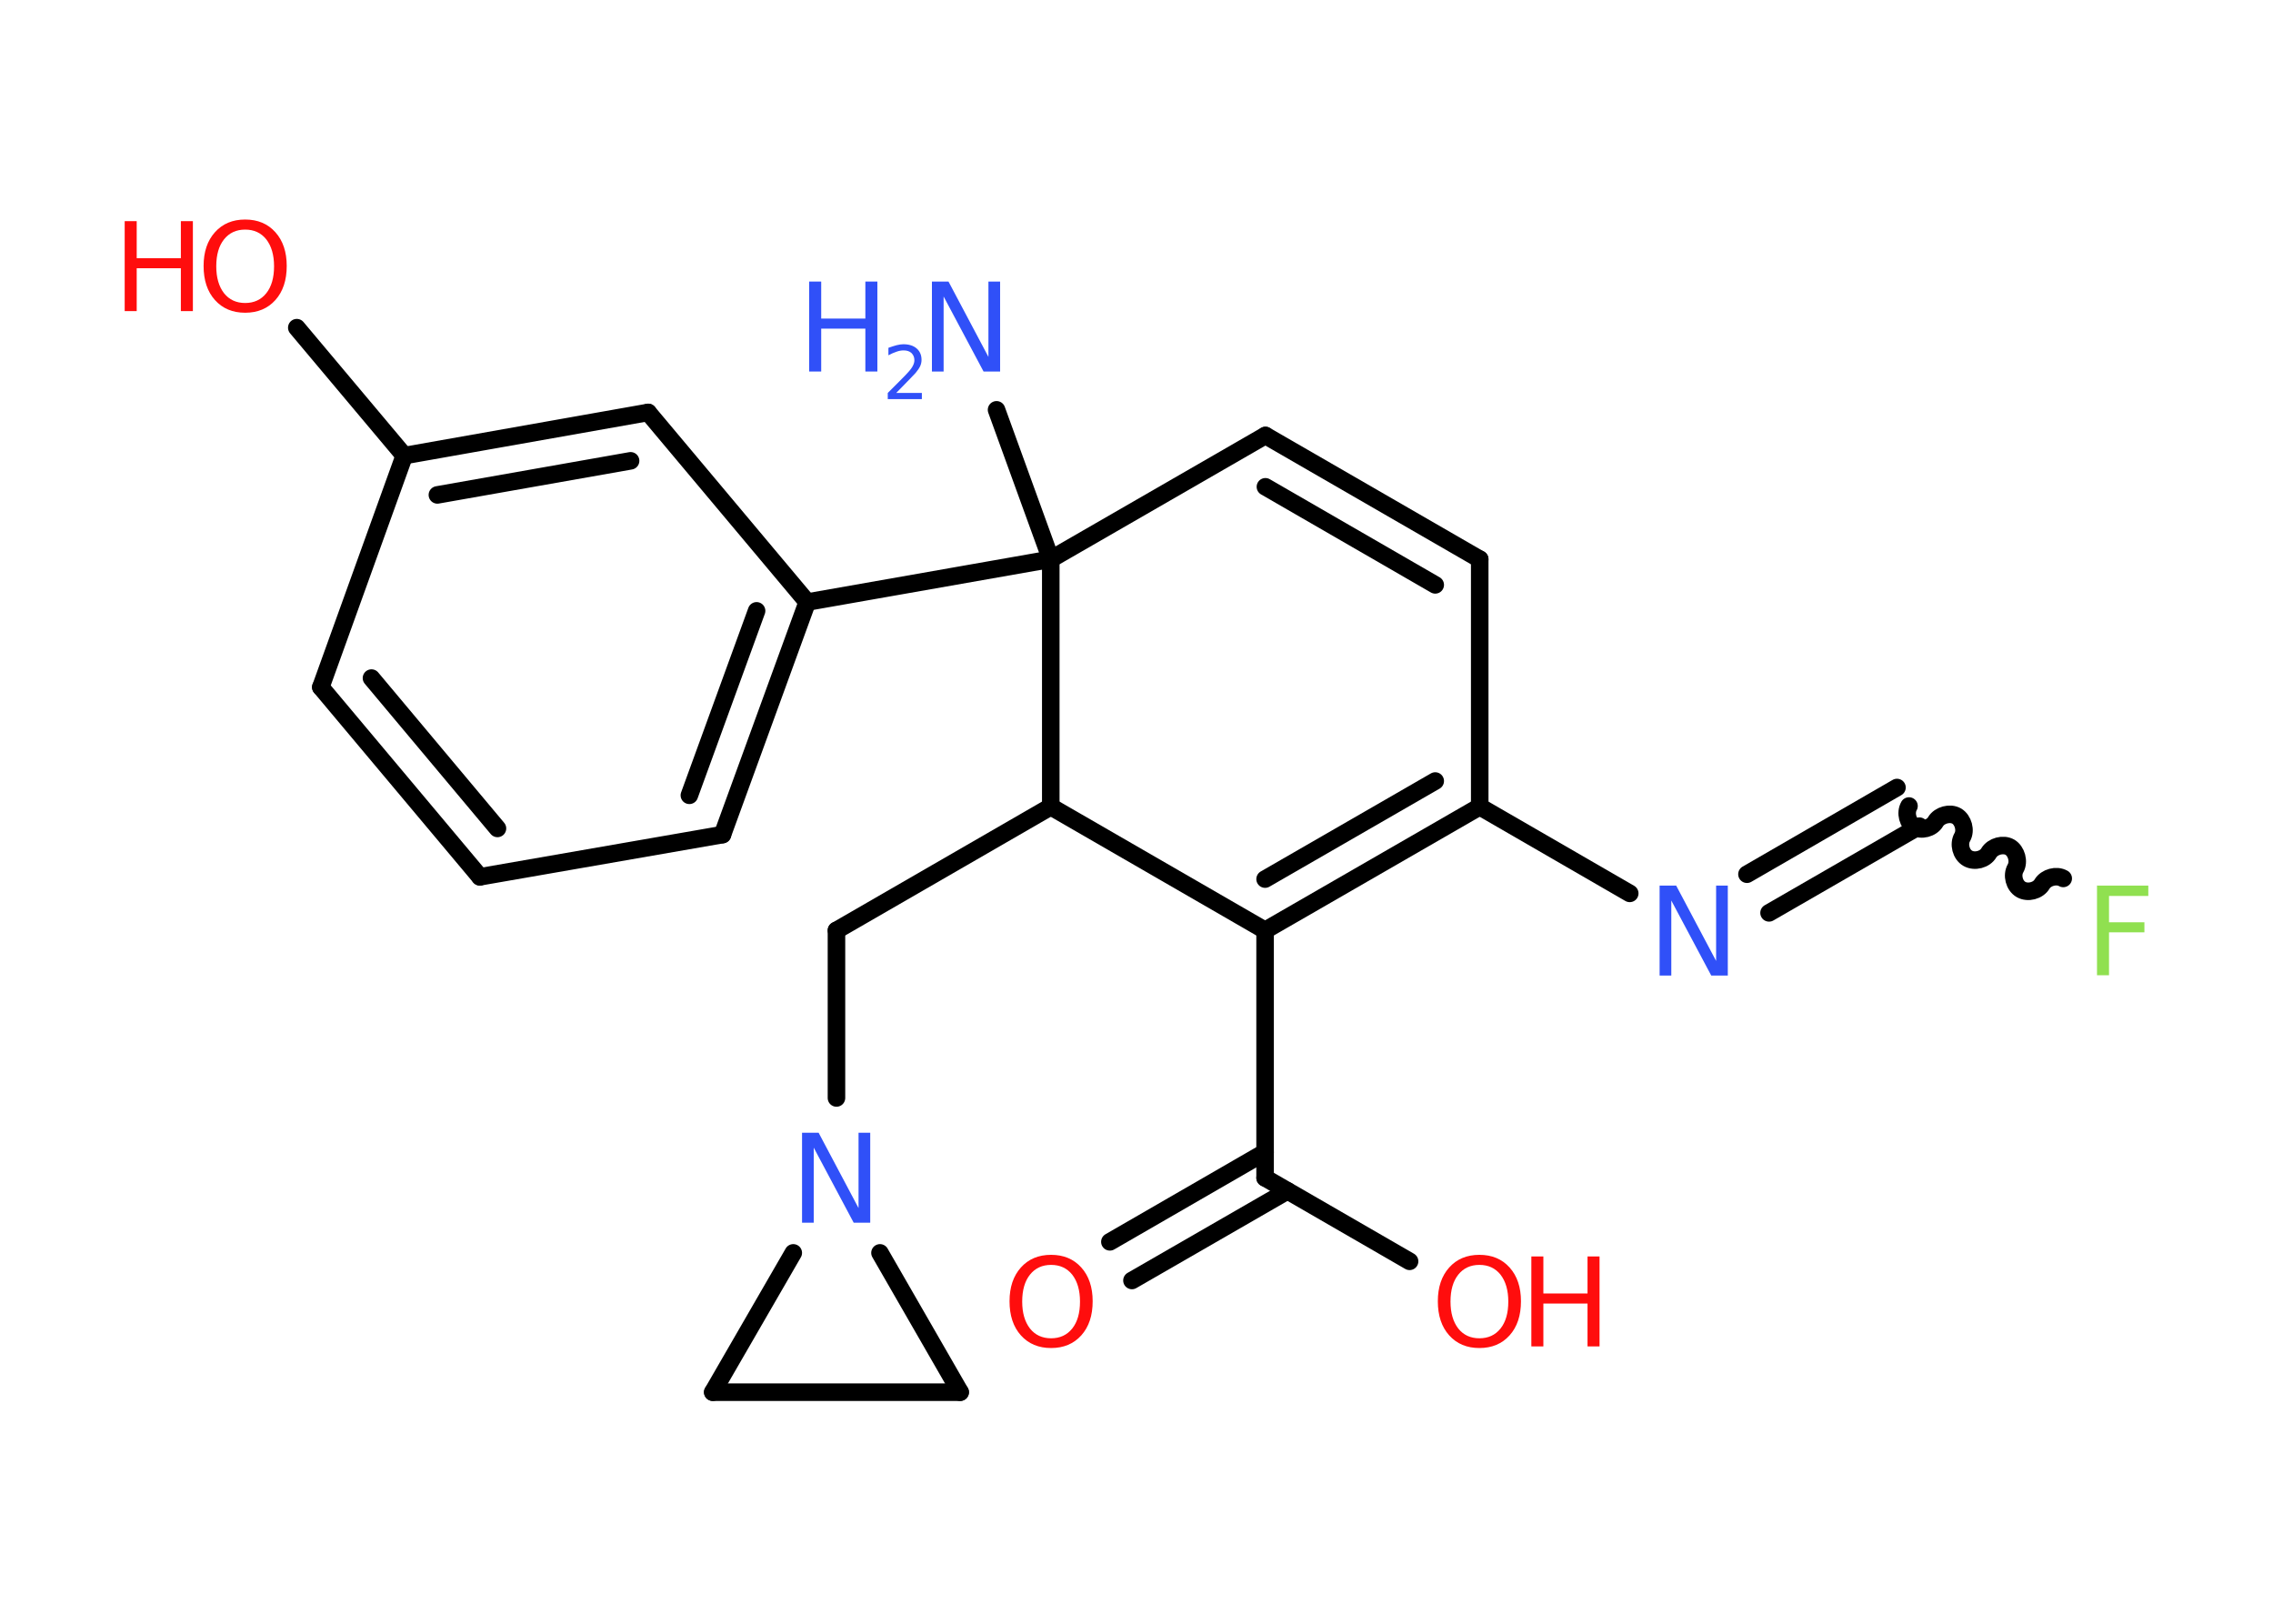 <?xml version='1.0' encoding='UTF-8'?>
<!DOCTYPE svg PUBLIC "-//W3C//DTD SVG 1.1//EN" "http://www.w3.org/Graphics/SVG/1.1/DTD/svg11.dtd">
<svg version='1.2' xmlns='http://www.w3.org/2000/svg' xmlns:xlink='http://www.w3.org/1999/xlink' width='70.0mm' height='50.0mm' viewBox='0 0 70.0 50.0'>
  <desc>Generated by the Chemistry Development Kit (http://github.com/cdk)</desc>
  <g stroke-linecap='round' stroke-linejoin='round' stroke='#000000' stroke-width='.54' fill='#FF0D0D'>
    <rect x='.0' y='.0' width='70.0' height='50.0' fill='#FFFFFF' stroke='none'/>
    <g id='mol1' class='mol'>
      <line id='mol1bnd1' class='bond' x1='30.69' y1='12.62' x2='32.36' y2='17.22'/>
      <line id='mol1bnd2' class='bond' x1='32.36' y1='17.22' x2='24.86' y2='18.54'/>
      <g id='mol1bnd3' class='bond'>
        <line x1='22.25' y1='25.7' x2='24.86' y2='18.54'/>
        <line x1='21.23' y1='24.49' x2='23.3' y2='18.81'/>
      </g>
      <line id='mol1bnd4' class='bond' x1='22.25' y1='25.7' x2='14.78' y2='27.0'/>
      <g id='mol1bnd5' class='bond'>
        <line x1='9.88' y1='21.16' x2='14.78' y2='27.0'/>
        <line x1='11.44' y1='20.88' x2='15.32' y2='25.51'/>
      </g>
      <line id='mol1bnd6' class='bond' x1='9.88' y1='21.16' x2='12.45' y2='14.03'/>
      <line id='mol1bnd7' class='bond' x1='12.45' y1='14.03' x2='9.14' y2='10.09'/>
      <g id='mol1bnd8' class='bond'>
        <line x1='19.96' y1='12.7' x2='12.45' y2='14.03'/>
        <line x1='19.42' y1='14.19' x2='13.47' y2='15.24'/>
      </g>
      <line id='mol1bnd9' class='bond' x1='24.86' y1='18.54' x2='19.96' y2='12.7'/>
      <line id='mol1bnd10' class='bond' x1='32.36' y1='17.22' x2='38.97' y2='13.41'/>
      <g id='mol1bnd11' class='bond'>
        <line x1='45.57' y1='17.22' x2='38.97' y2='13.41'/>
        <line x1='44.2' y1='18.01' x2='38.97' y2='14.99'/>
      </g>
      <line id='mol1bnd12' class='bond' x1='45.57' y1='17.22' x2='45.57' y2='24.84'/>
      <line id='mol1bnd13' class='bond' x1='45.57' y1='24.84' x2='50.19' y2='27.51'/>
      <g id='mol1bnd14' class='bond'>
        <line x1='53.8' y1='26.92' x2='58.42' y2='24.25'/>
        <line x1='54.48' y1='28.11' x2='59.11' y2='25.44'/>
      </g>
      <path id='mol1bnd15' class='bond' d='M63.54 27.05c-.21 -.12 -.53 -.03 -.65 .17c-.12 .21 -.44 .29 -.65 .17c-.21 -.12 -.29 -.44 -.17 -.65c.12 -.21 .03 -.53 -.17 -.65c-.21 -.12 -.53 -.03 -.65 .17c-.12 .21 -.44 .29 -.65 .17c-.21 -.12 -.29 -.44 -.17 -.65c.12 -.21 .03 -.53 -.17 -.65c-.21 -.12 -.53 -.03 -.65 .17c-.12 .21 -.44 .29 -.65 .17c-.21 -.12 -.29 -.44 -.17 -.65' fill='none' stroke='#000000' stroke-width='.54'/>
      <g id='mol1bnd16' class='bond'>
        <line x1='38.96' y1='28.65' x2='45.57' y2='24.84'/>
        <line x1='38.96' y1='27.07' x2='44.2' y2='24.05'/>
      </g>
      <line id='mol1bnd17' class='bond' x1='38.96' y1='28.65' x2='38.96' y2='36.27'/>
      <g id='mol1bnd18' class='bond'>
        <line x1='39.65' y1='36.67' x2='34.86' y2='39.43'/>
        <line x1='38.96' y1='35.48' x2='34.18' y2='38.24'/>
      </g>
      <line id='mol1bnd19' class='bond' x1='38.96' y1='36.27' x2='43.41' y2='38.84'/>
      <line id='mol1bnd20' class='bond' x1='38.96' y1='28.65' x2='32.36' y2='24.84'/>
      <line id='mol1bnd21' class='bond' x1='32.36' y1='17.22' x2='32.36' y2='24.84'/>
      <line id='mol1bnd22' class='bond' x1='32.36' y1='24.84' x2='25.76' y2='28.65'/>
      <line id='mol1bnd23' class='bond' x1='25.76' y1='28.65' x2='25.76' y2='33.81'/>
      <line id='mol1bnd24' class='bond' x1='27.1' y1='38.58' x2='29.57' y2='42.87'/>
      <line id='mol1bnd25' class='bond' x1='29.57' y1='42.87' x2='21.95' y2='42.87'/>
      <line id='mol1bnd26' class='bond' x1='24.43' y1='38.58' x2='21.95' y2='42.87'/>
      <g id='mol1atm1' class='atom'>
        <path d='M28.71 8.67h.5l1.23 2.32v-2.32h.36v2.77h-.51l-1.23 -2.31v2.31h-.36v-2.77z' stroke='none' fill='#3050F8'/>
        <path d='M24.92 8.67h.37v1.14h1.36v-1.14h.37v2.77h-.37v-1.32h-1.36v1.32h-.37v-2.77z' stroke='none' fill='#3050F8'/>
        <path d='M27.61 12.1h.78v.19h-1.05v-.19q.13 -.13 .35 -.35q.22 -.22 .28 -.29q.11 -.12 .15 -.21q.04 -.08 .04 -.16q.0 -.13 -.09 -.22q-.09 -.08 -.24 -.08q-.11 .0 -.22 .04q-.12 .04 -.25 .11v-.23q.14 -.05 .25 -.08q.12 -.03 .21 -.03q.26 .0 .41 .13q.15 .13 .15 .35q.0 .1 -.04 .19q-.04 .09 -.14 .21q-.03 .03 -.18 .19q-.15 .15 -.42 .43z' stroke='none' fill='#3050F8'/>
      </g>
      <g id='mol1atm8' class='atom'>
        <path d='M7.55 7.07q-.41 .0 -.65 .3q-.24 .3 -.24 .83q.0 .52 .24 .83q.24 .3 .65 .3q.41 .0 .65 -.3q.24 -.3 .24 -.83q.0 -.52 -.24 -.83q-.24 -.3 -.65 -.3zM7.55 6.76q.58 .0 .93 .39q.35 .39 .35 1.04q.0 .66 -.35 1.05q-.35 .39 -.93 .39q-.58 .0 -.93 -.39q-.35 -.39 -.35 -1.05q.0 -.65 .35 -1.04q.35 -.39 .93 -.39z' stroke='none'/>
        <path d='M3.84 6.81h.37v1.14h1.36v-1.14h.37v2.77h-.37v-1.32h-1.36v1.32h-.37v-2.77z' stroke='none'/>
      </g>
      <path id='mol1atm13' class='atom' d='M51.12 27.27h.5l1.23 2.32v-2.32h.36v2.77h-.51l-1.23 -2.31v2.31h-.36v-2.77z' stroke='none' fill='#3050F8'/>
      <path id='mol1atm15' class='atom' d='M64.57 27.27h1.59v.32h-1.21v.81h1.09v.31h-1.09v1.32h-.37v-2.77z' stroke='none' fill='#90E050'/>
      <path id='mol1atm18' class='atom' d='M32.37 38.95q-.41 .0 -.65 .3q-.24 .3 -.24 .83q.0 .52 .24 .83q.24 .3 .65 .3q.41 .0 .65 -.3q.24 -.3 .24 -.83q.0 -.52 -.24 -.83q-.24 -.3 -.65 -.3zM32.37 38.64q.58 .0 .93 .39q.35 .39 .35 1.04q.0 .66 -.35 1.05q-.35 .39 -.93 .39q-.58 .0 -.93 -.39q-.35 -.39 -.35 -1.05q.0 -.65 .35 -1.04q.35 -.39 .93 -.39z' stroke='none'/>
      <g id='mol1atm19' class='atom'>
        <path d='M45.56 38.95q-.41 .0 -.65 .3q-.24 .3 -.24 .83q.0 .52 .24 .83q.24 .3 .65 .3q.41 .0 .65 -.3q.24 -.3 .24 -.83q.0 -.52 -.24 -.83q-.24 -.3 -.65 -.3zM45.56 38.64q.58 .0 .93 .39q.35 .39 .35 1.04q.0 .66 -.35 1.05q-.35 .39 -.93 .39q-.58 .0 -.93 -.39q-.35 -.39 -.35 -1.05q.0 -.65 .35 -1.04q.35 -.39 .93 -.39z' stroke='none'/>
        <path d='M47.16 38.69h.37v1.14h1.36v-1.14h.37v2.77h-.37v-1.32h-1.36v1.32h-.37v-2.77z' stroke='none'/>
      </g>
      <path id='mol1atm22' class='atom' d='M24.71 34.88h.5l1.23 2.32v-2.32h.36v2.77h-.51l-1.23 -2.31v2.31h-.36v-2.77z' stroke='none' fill='#3050F8'/>
    </g>
  </g>
</svg>
